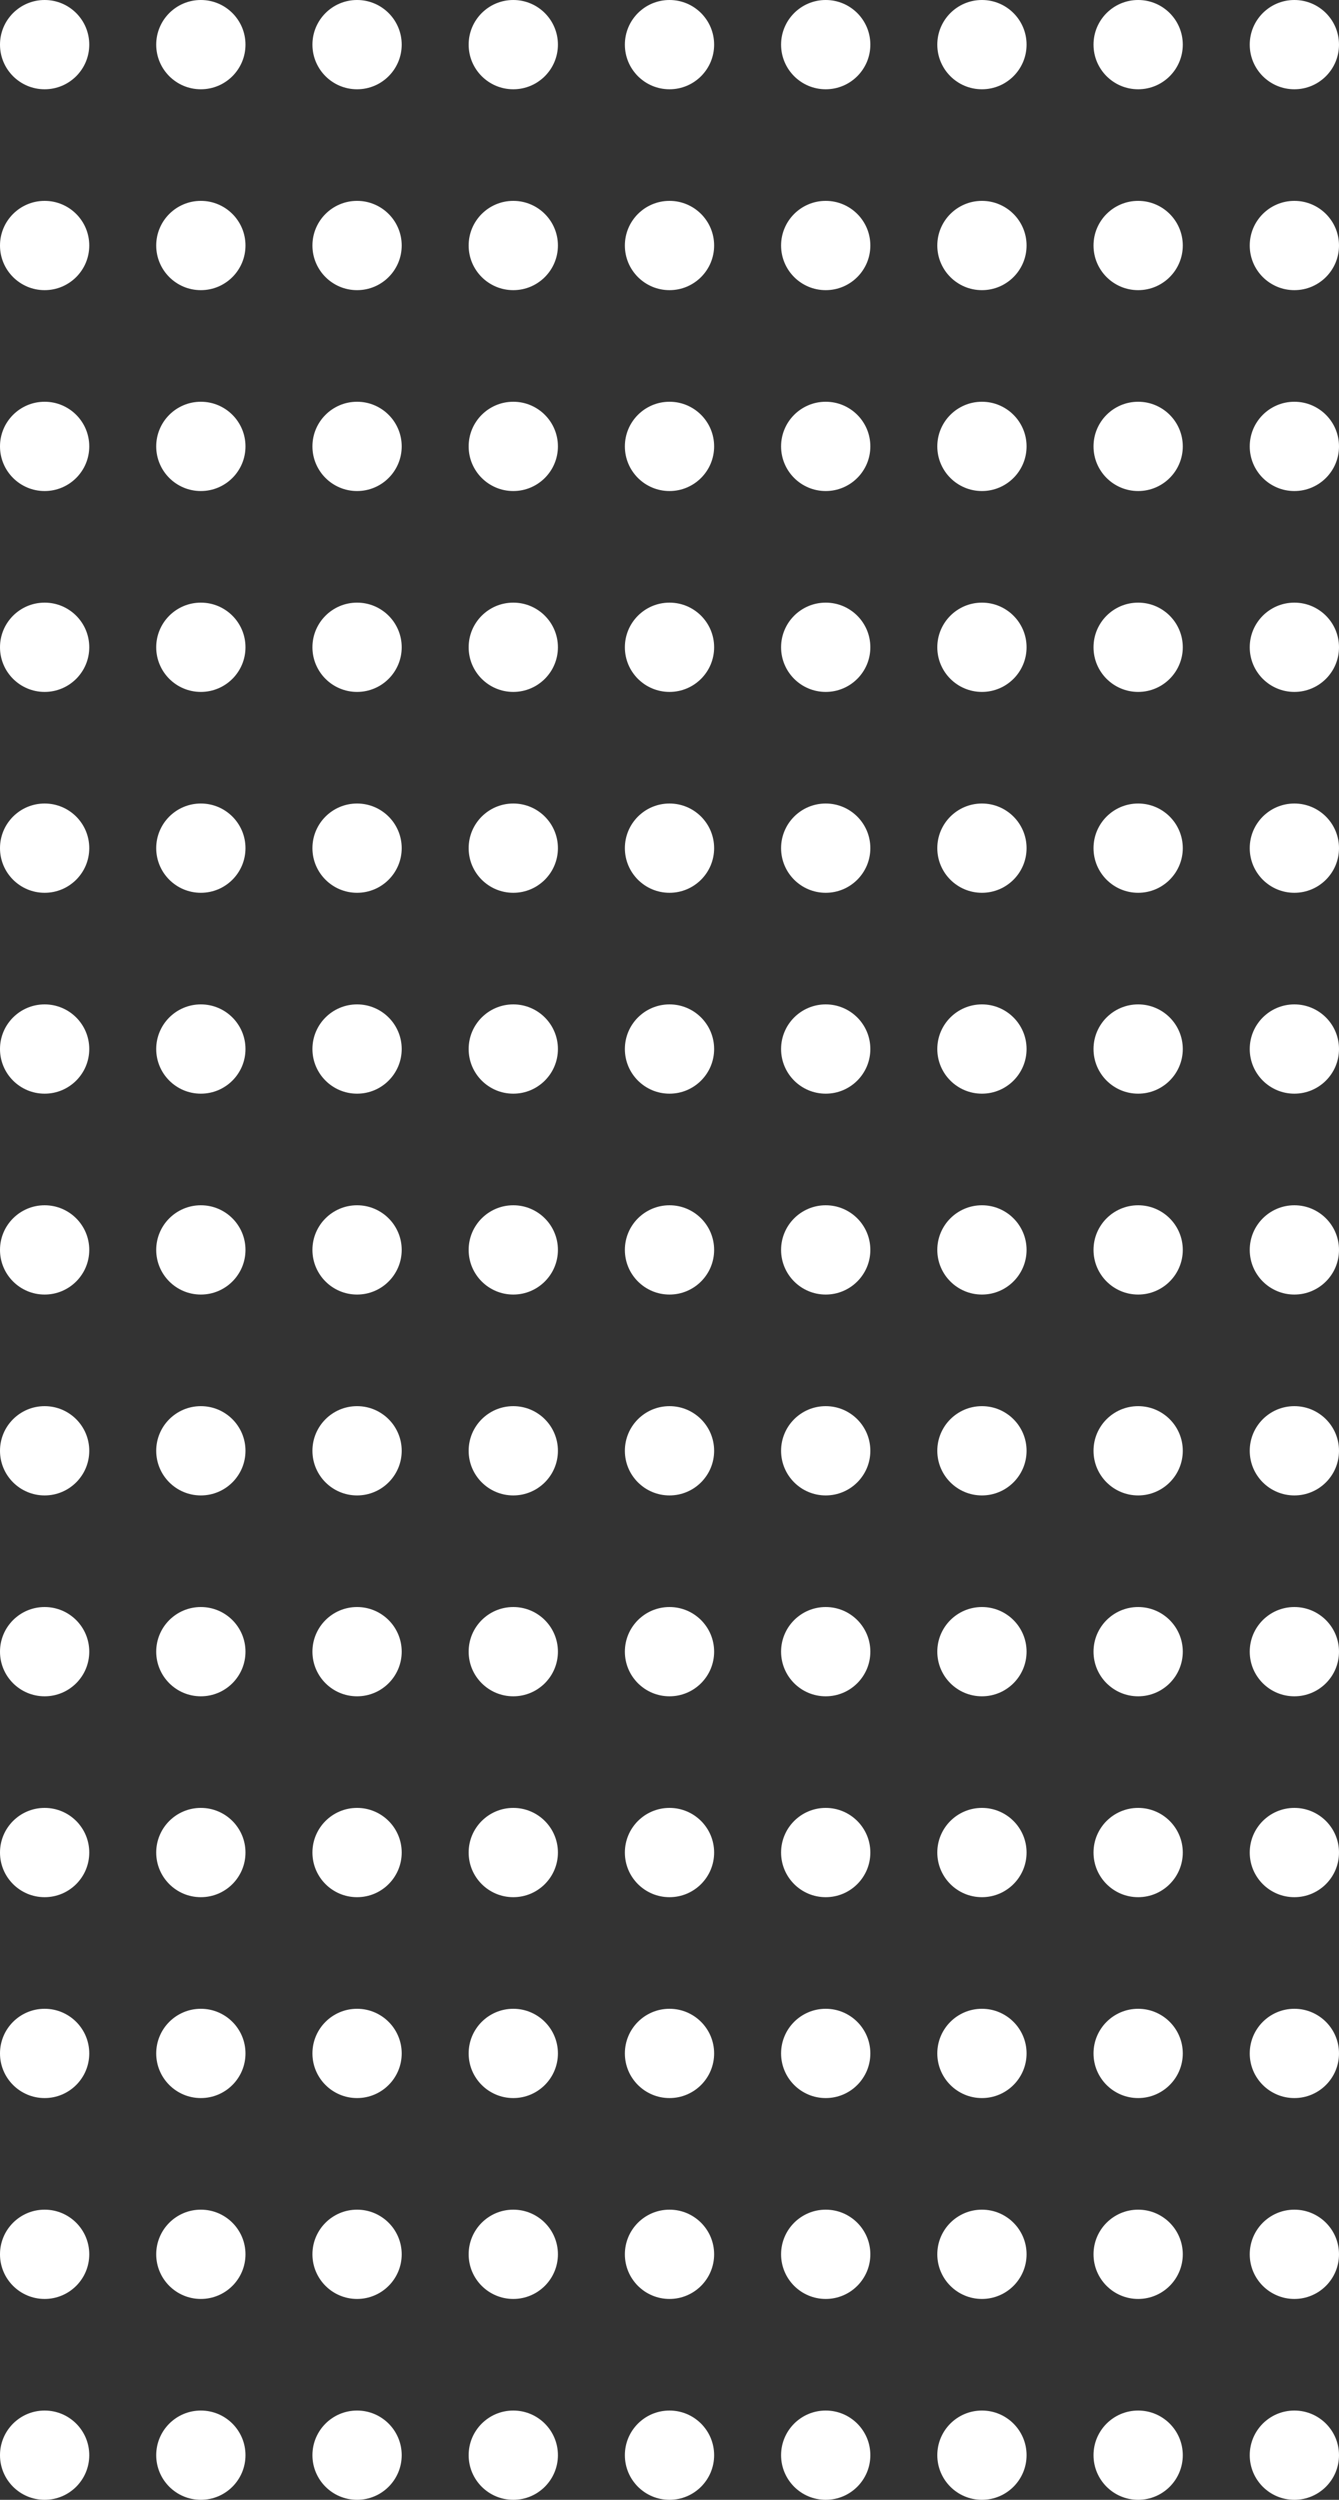 <svg width="120" height="224" viewBox="0 0 120 224" fill="none" xmlns="http://www.w3.org/2000/svg">
<rect x="0" y="0" width="120" height="224" fill="#333333" stroke="none"/>
<circle cx="4" cy="4" r="4" fill="white"/>
<circle cx="18" cy="4" r="4" fill="white"/>
<circle cx="32" cy="4" r="4" fill="white"/>
<circle cx="46" cy="4" r="4" fill="white"/>
<circle cx="60" cy="4" r="4" fill="white"/>
<circle cx="74" cy="4" r="4" fill="white"/>
<circle cx="88" cy="4" r="4" fill="white"/>
<circle cx="102" cy="4" r="4" fill="white"/>
<circle cx="116" cy="4" r="4" fill="white"/>
<circle cx="4" cy="22" r="4" fill="white"/>
<circle cx="18" cy="22" r="4" fill="white"/>
<circle cx="32" cy="22" r="4" fill="white"/>
<circle cx="46" cy="22" r="4" fill="white"/>
<circle cx="60" cy="22" r="4" fill="white"/>
<circle cx="74" cy="22" r="4" fill="white"/>
<circle cx="88" cy="22" r="4" fill="white"/>
<circle cx="102" cy="22" r="4" fill="white"/>
<circle cx="116" cy="22" r="4" fill="white"/>
<circle cx="4" cy="40" r="4" fill="white"/>
<circle cx="18" cy="40" r="4" fill="white"/>
<circle cx="32" cy="40" r="4" fill="white"/>
<circle cx="46" cy="40" r="4" fill="white"/>
<circle cx="60" cy="40" r="4" fill="white"/>
<circle cx="74" cy="40" r="4" fill="white"/>
<circle cx="88" cy="40" r="4" fill="white"/>
<circle cx="102" cy="40" r="4" fill="white"/>
<circle cx="116" cy="40" r="4" fill="white"/>
<circle cx="4" cy="58" r="4" fill="white"/>
<circle cx="18" cy="58" r="4" fill="white"/>
<circle cx="32" cy="58" r="4" fill="white"/>
<circle cx="46" cy="58" r="4" fill="white"/>
<circle cx="60" cy="58" r="4" fill="white"/>
<circle cx="74" cy="58" r="4" fill="white"/>
<circle cx="88" cy="58" r="4" fill="white"/>
<circle cx="102" cy="58" r="4" fill="white"/>
<circle cx="116" cy="58" r="4" fill="white"/>
<circle cx="4" cy="76" r="4" fill="white"/>
<circle cx="18" cy="76" r="4" fill="white"/>
<circle cx="32" cy="76" r="4" fill="white"/>
<circle cx="46" cy="76" r="4" fill="white"/>
<circle cx="60" cy="76" r="4" fill="white"/>
<circle cx="74" cy="76" r="4" fill="white"/>
<circle cx="88" cy="76" r="4" fill="white"/>
<circle cx="102" cy="76" r="4" fill="white"/>
<circle cx="116" cy="76" r="4" fill="white"/>
<circle cx="4" cy="94" r="4" fill="white"/>
<circle cx="18" cy="94" r="4" fill="white"/>
<circle cx="32" cy="94" r="4" fill="white"/>
<circle cx="46" cy="94" r="4" fill="white"/>
<circle cx="60" cy="94" r="4" fill="white"/>
<circle cx="74" cy="94" r="4" fill="white"/>
<circle cx="88" cy="94" r="4" fill="white"/>
<circle cx="102" cy="94" r="4" fill="white"/>
<circle cx="116" cy="94" r="4" fill="white"/>
<circle cx="4" cy="112" r="4" fill="white"/>
<circle cx="18" cy="112" r="4" fill="white"/>
<circle cx="32" cy="112" r="4" fill="white"/>
<circle cx="46" cy="112" r="4" fill="white"/>
<circle cx="60" cy="112" r="4" fill="white"/>
<circle cx="74" cy="112" r="4" fill="white"/>
<circle cx="88" cy="112" r="4" fill="white"/>
<circle cx="102" cy="112" r="4" fill="white"/>
<circle cx="116" cy="112" r="4" fill="white"/>
<circle cx="4" cy="130" r="4" fill="white"/>
<circle cx="18" cy="130" r="4" fill="white"/>
<circle cx="32" cy="130" r="4" fill="white"/>
<circle cx="46" cy="130" r="4" fill="white"/>
<circle cx="60" cy="130" r="4" fill="white"/>
<circle cx="74" cy="130" r="4" fill="white"/>
<circle cx="88" cy="130" r="4" fill="white"/>
<circle cx="102" cy="130" r="4" fill="white"/>
<circle cx="116" cy="130" r="4" fill="white"/>
<circle cx="4" cy="148" r="4" fill="white"/>
<circle cx="18" cy="148" r="4" fill="white"/>
<circle cx="32" cy="148" r="4" fill="white"/>
<circle cx="46" cy="148" r="4" fill="white"/>
<circle cx="60" cy="148" r="4" fill="white"/>
<circle cx="74" cy="148" r="4" fill="white"/>
<circle cx="88" cy="148" r="4" fill="white"/>
<circle cx="102" cy="148" r="4" fill="white"/>
<circle cx="116" cy="148" r="4" fill="white"/>
<circle cx="4" cy="166" r="4" fill="white"/>
<circle cx="18" cy="166" r="4" fill="white"/>
<circle cx="32" cy="166" r="4" fill="white"/>
<circle cx="46" cy="166" r="4" fill="white"/>
<circle cx="60" cy="166" r="4" fill="white"/>
<circle cx="74" cy="166" r="4" fill="white"/>
<circle cx="88" cy="166" r="4" fill="white"/>
<circle cx="102" cy="166" r="4" fill="white"/>
<circle cx="116" cy="166" r="4" fill="white"/>
<circle cx="4" cy="184" r="4" fill="white"/>
<circle cx="18" cy="184" r="4" fill="white"/>
<circle cx="32" cy="184" r="4" fill="white"/>
<circle cx="46" cy="184" r="4" fill="white"/>
<circle cx="60" cy="184" r="4" fill="white"/>
<circle cx="74" cy="184" r="4" fill="white"/>
<circle cx="88" cy="184" r="4" fill="white"/>
<circle cx="102" cy="184" r="4" fill="white"/>
<circle cx="116" cy="184" r="4" fill="white"/>
<circle cx="4" cy="202" r="4" fill="white"/>
<circle cx="18" cy="202" r="4" fill="white"/>
<circle cx="32" cy="202" r="4" fill="white"/>
<circle cx="46" cy="202" r="4" fill="white"/>
<circle cx="60" cy="202" r="4" fill="white"/>
<circle cx="74" cy="202" r="4" fill="white"/>
<circle cx="88" cy="202" r="4" fill="white"/>
<circle cx="102" cy="202" r="4" fill="white"/>
<circle cx="116" cy="202" r="4" fill="white"/>
<circle cx="4" cy="220" r="4" fill="white"/>
<circle cx="18" cy="220" r="4" fill="white"/>
<circle cx="32" cy="220" r="4" fill="white"/>
<circle cx="46" cy="220" r="4" fill="white"/>
<circle cx="60" cy="220" r="4" fill="white"/>
<circle cx="74" cy="220" r="4" fill="white"/>
<circle cx="88" cy="220" r="4" fill="white"/>
<circle cx="102" cy="220" r="4" fill="white"/>
<circle cx="116" cy="220" r="4" fill="white"/>
</svg>
